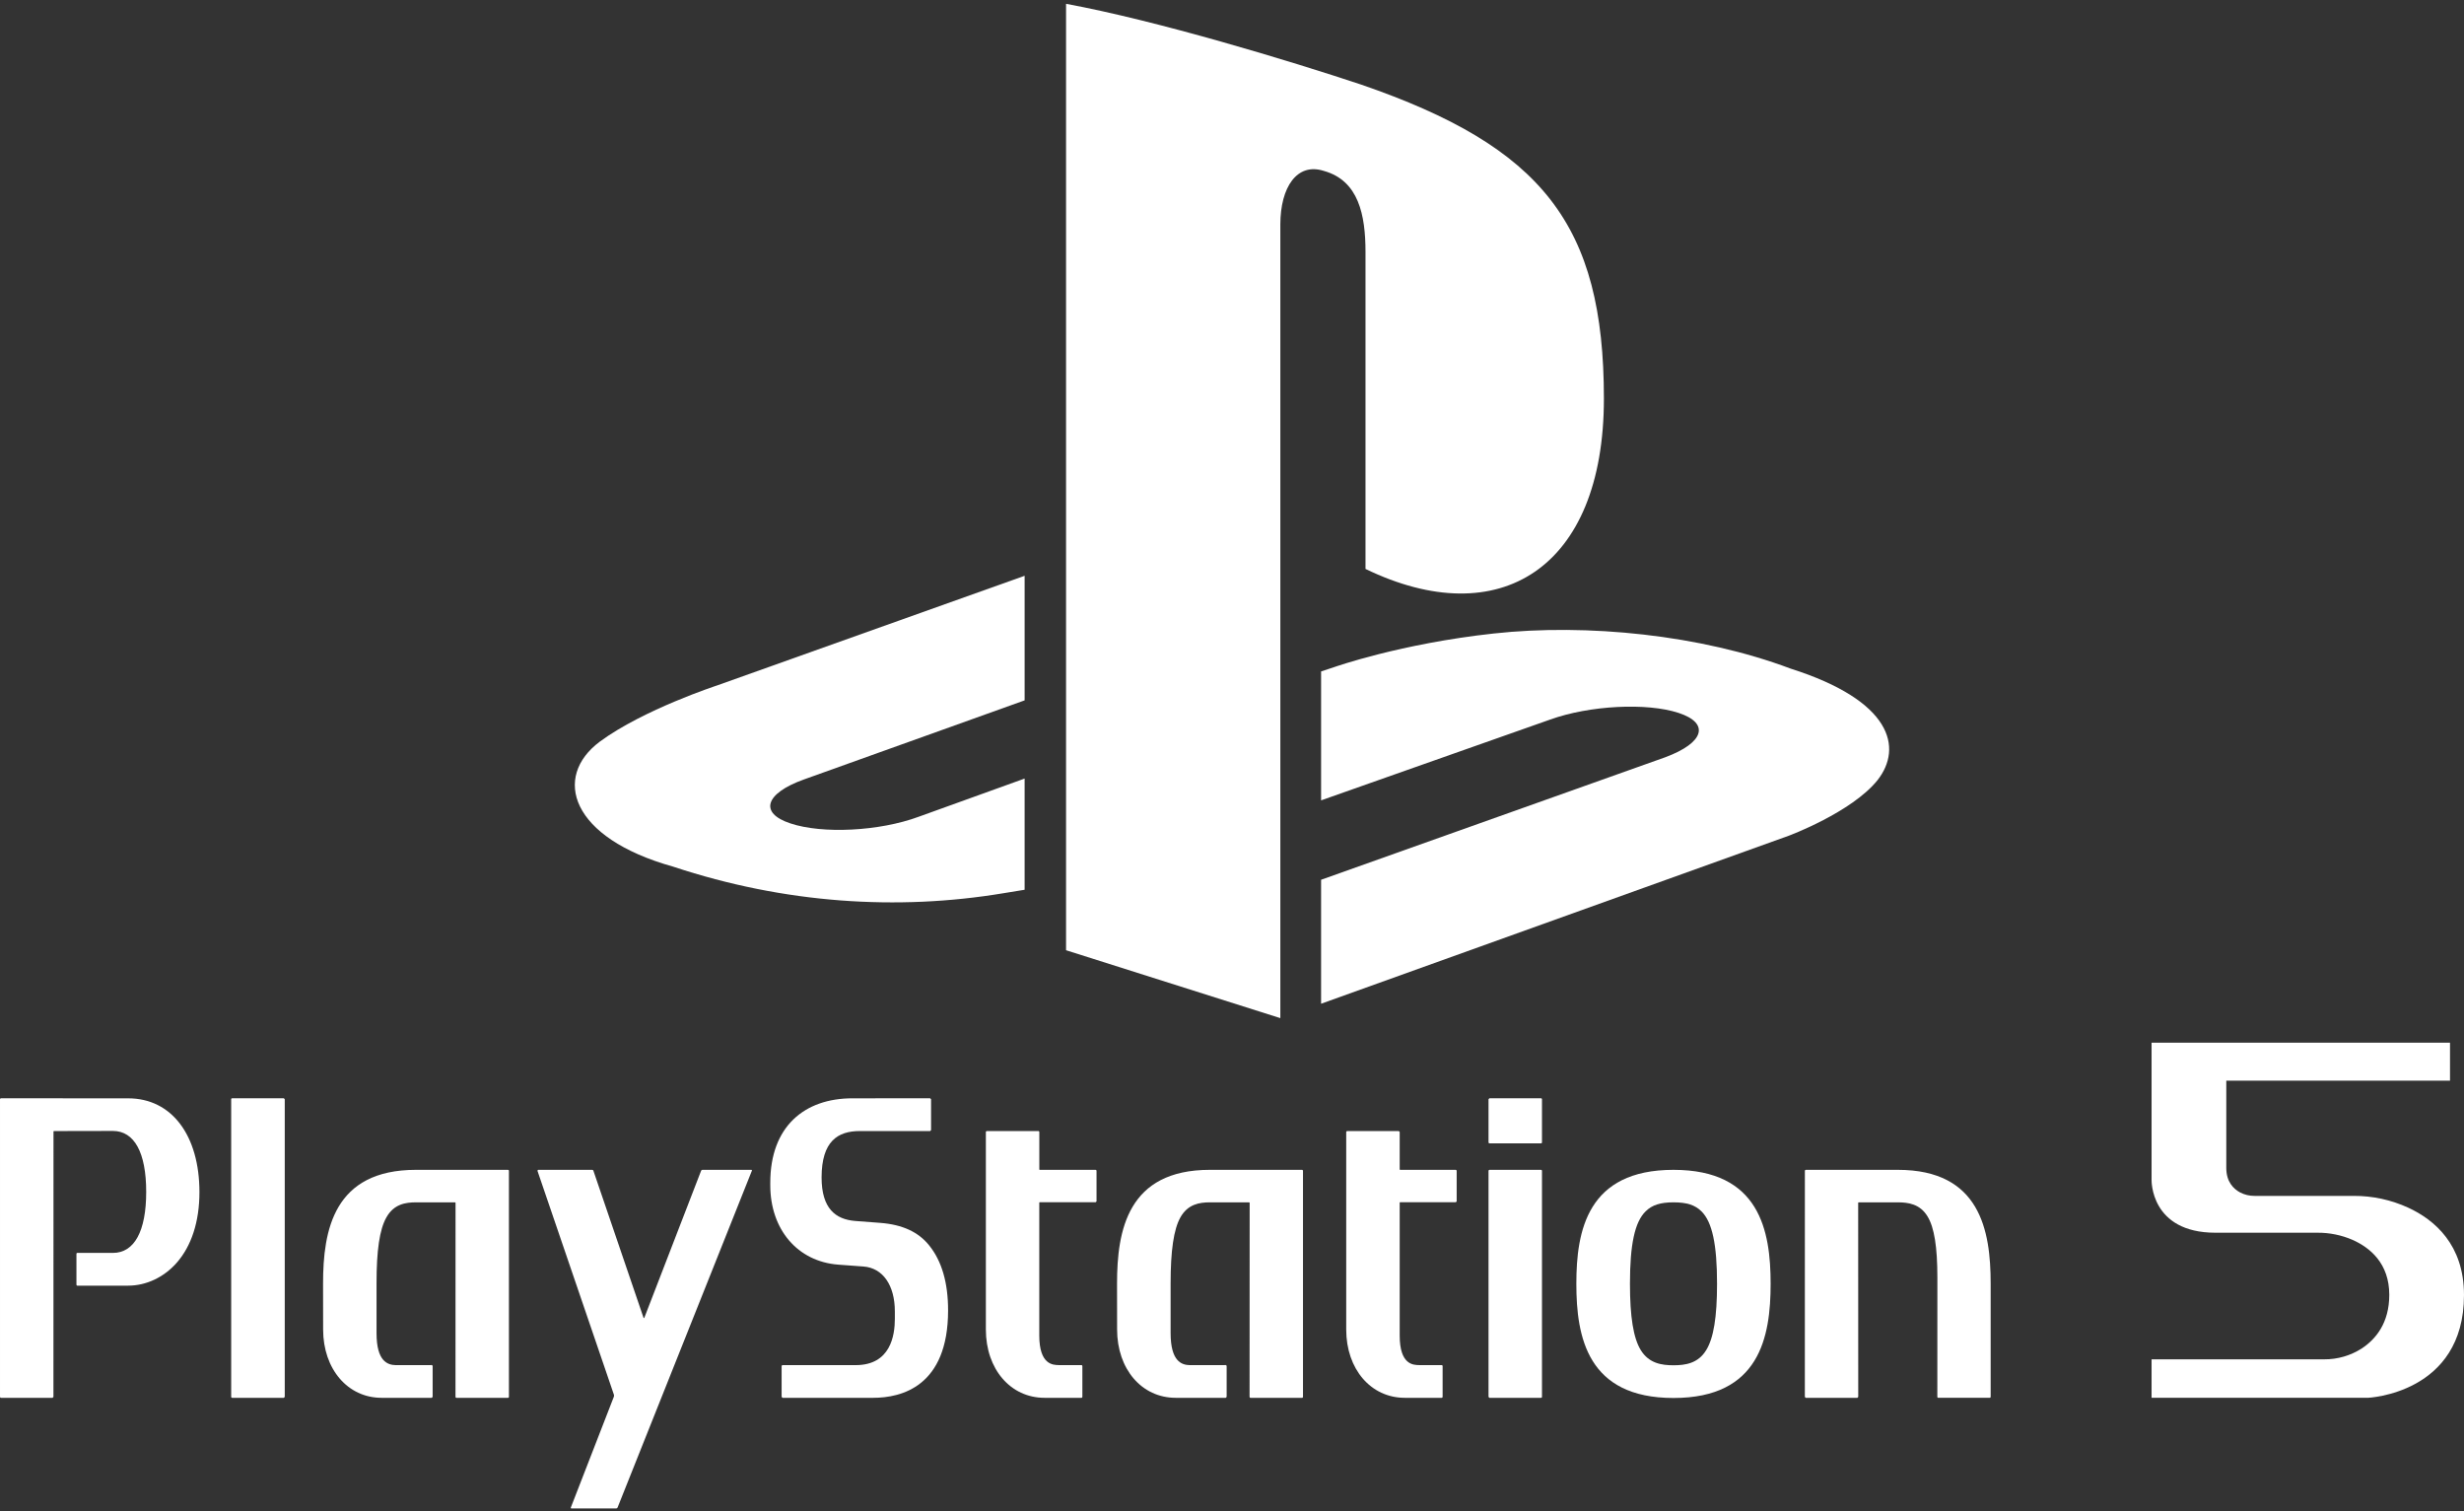<?xml version="1.0" encoding="UTF-8" standalone="no"?><!DOCTYPE svg PUBLIC "-//W3C//DTD SVG 1.1//EN" "http://www.w3.org/Graphics/SVG/1.1/DTD/svg11.dtd"><svg width="100%" height="100%" viewBox="0 0 600 368" version="1.1" xmlns="http://www.w3.org/2000/svg" xmlns:xlink="http://www.w3.org/1999/xlink" xml:space="preserve" xmlns:serif="http://www.serif.com/" style="fill-rule:evenodd;clip-rule:evenodd;stroke-linejoin:round;stroke-miterlimit:2;"><rect x="0" y="0" width="600" height="368" fill="#333333" stroke="none"/><g id="playstation5_tall"><g><g><path d="M259.592,0.928l-0,230.45l52.179,16.531l0,-193.228c0,-9.106 4.06,-15.152 10.571,-13.072c8.513,2.361 10.167,10.749 10.167,19.753l0,77.171c32.479,15.72 58.051,-0.009 58.051,-41.487c-0,-42.383 -14.992,-61.264 -59.106,-76.447c-17.398,-5.791 -49.645,-15.567 -71.861,-19.671" style="fill:#fff;fill-rule:nonzero;"/><path d="M321.695,214.219l83.804,-29.829c9.481,-3.513 10.93,-8.287 3.256,-10.796c-7.791,-2.556 -21.703,-1.825 -31.283,1.616l-55.777,19.675l0,-31.394l3.194,-1.054c-0,-0 16.146,-5.72 38.854,-8.183c22.664,-2.484 50.459,0.324 72.305,8.558c24.609,7.818 27.367,19.22 21.141,27.156c-6.317,7.854 -21.631,13.535 -21.631,13.535l-113.863,40.902l0,-30.186Z" style="fill:#fff;"/><path d="M163.987,211.044c-25.233,-7.028 -29.44,-21.88 -17.928,-30.46c10.616,-7.835 28.698,-13.732 28.698,-13.732l74.746,-26.651l0,30.333l-53.739,19.261c-9.519,3.406 -10.946,8.197 -3.278,10.703c7.803,2.608 21.652,1.907 31.177,-1.608l25.84,-9.316l0,27.079c-1.666,0.279 -3.518,0.561 -5.208,0.849c-25.762,4.276 -53.209,2.52 -80.308,-6.456l-0,-0.002Z" style="fill:#fff;"/></g></g><g><g><path d="M596.594,253.895l-72.672,0l0,33.379c0,0 -0.374,12.889 15.566,12.889l24.804,-0c2.953,-0.025 5.878,0.57 8.586,1.746c4.202,1.874 8.927,5.688 8.927,13.384c-0,6.906 -3.346,10.827 -6.659,13.022c-2.742,1.772 -5.943,2.702 -9.207,2.677l-42.017,-0l0,9.368l52.657,0c-0,0 23.421,-0.95 23.421,-25.02c-0,-12.24 -7.147,-18.303 -13.578,-21.274c-4.155,-1.908 -8.677,-2.888 -13.25,-2.871l-24.135,0c-1.243,0.017 -2.471,-0.275 -3.574,-0.849c-1.592,-0.864 -3.346,-2.577 -3.346,-5.949l0,-21.26l54.477,-0l-0,-9.242Z" style="fill:#fff;"/></g><g><path d="M131.014,284.848l-0.145,0.218l18.632,54.559c0.031,0.123 0.031,0.311 -0.009,0.432l-10.49,27.013c-0.044,0.128 0.014,0.222 0.137,0.222l10.925,0c0.141,-0.003 0.268,-0.09 0.321,-0.222l32.705,-82.004c0.047,-0.131 -0.011,-0.218 -0.139,-0.218l-11.92,-0c-0.136,0.005 -0.256,0.091 -0.305,0.218l-13.847,35.852l-0.155,0l-12.225,-35.852c-0.028,-0.131 -0.168,-0.218 -0.293,-0.218l-13.192,-0Z" style="fill:#fff;"/><path d="M375.25,284.848l-12.556,-0c-0.123,0.001 -0.225,0.101 -0.229,0.224l0,55.064l0.229,0.224l12.556,0c0.001,0 0.002,0 0.003,0c0.124,0 0.227,-0.1 0.229,-0.224l-0,-55.064c-0,-0.001 -0,-0.002 -0,-0.003c-0,-0.122 -0.1,-0.222 -0.222,-0.222c-0.003,0 -0.007,0 -0.01,0.001Z" style="fill:#fff;"/><path d="M354.485,284.848l-13.558,-0l-0.092,-0.084l0,-9.135l-0.207,-0.224l-12.584,-0c-0.124,-0 -0.227,0.1 -0.231,0.224l-0,48.103c-0,9.636 5.996,16.628 14.26,16.628l8.992,0c0.121,0 0.221,-0.1 0.221,-0.221c0,-0.001 0,-0.002 0,-0.003l0,-7.505c0,-0.123 -0.087,-0.239 -0.221,-0.239l-5.52,0c-1.42,-0.021 -4.71,-0.093 -4.71,-7.192l0,-32.384l0.076,-0.073c4.144,0.021 13.574,-0 13.574,-0l0.224,-0.206l0,-7.465c-0.003,-0.121 -0.102,-0.22 -0.224,-0.224Z" style="fill:#fff;"/><path d="M31.225,267.439l-30.995,-0.013c-0.122,-0.003 -0.226,0.095 -0.23,0.218l-0,72.492c-0,0.116 0.102,0.224 0.23,0.224l12.562,0l0.221,-0.224l0.014,-64.623l0.075,-0.107l14.383,-0.028c5.237,0 8.114,5.277 8.114,14.842c-0,9.569 -2.877,14.858 -8.114,14.858l-8.657,-0.009c-0.129,-0 -0.217,0.098 -0.217,0.222l-0,7.521c-0,0.147 0.088,0.236 0.217,0.236l12.397,0c4.374,0 8.657,-2.027 11.748,-5.51c3.662,-4.133 5.591,-10.101 5.591,-17.253c-0,-13.858 -6.77,-22.846 -17.339,-22.846Z" style="fill:#fff;"/><path d="M69.108,267.426l-12.57,-0c-0.143,-0 -0.245,0.101 -0.245,0.218l-0,72.492c-0,0.117 0.102,0.224 0.245,0.224l12.57,0l0.231,-0.224l-0,-72.492l-0.231,-0.218Z" style="fill:#fff;"/><path d="M266.788,284.848l-13.635,-0l-0.072,-0.084l0,-9.135c0,-0.122 -0.093,-0.224 -0.219,-0.224l-12.558,-0c-0.128,-0 -0.239,0.102 -0.239,0.224l-0,48.103c-0,9.636 6.006,16.628 14.277,16.628l8.993,0c0.129,0 0.229,-0.108 0.229,-0.224l0,-7.505c0,-0.123 -0.1,-0.239 -0.229,-0.239l-5.521,0c-1.415,-0.021 -4.732,-0.093 -4.746,-7.192l0,-32.384l0.077,-0.073c4.177,0.021 13.643,-0 13.643,-0l0.222,-0.206l-0,-7.465c-0,-0.122 -0.1,-0.223 -0.222,-0.224Z" style="fill:#fff;"/><path d="M462.13,284.848l-22.411,-0c-0.122,0.001 -0.221,0.102 -0.221,0.224l-0.007,55.064l0.21,0.224l12.58,0l0.212,-0.224l-0.017,-47.273l0.087,-0.091l9.556,-0.008c2.584,0 5.419,0.417 7.233,3.405c1.658,2.7 2.411,7.447 2.411,14.897c0.01,0.322 -0.01,29.07 -0.01,29.07c-0,0.116 0.1,0.224 0.223,0.224l12.526,0c0.136,0 0.236,-0.108 0.236,-0.224l-0,-27.615c-0,-12.942 -2.586,-27.673 -22.608,-27.673Z" style="fill:#fff;"/><path d="M123.927,285.071c0,-0.128 -0.113,-0.225 -0.237,-0.225l-22.384,0c-20.071,0 -22.638,14.733 -22.638,27.682l0.016,11.198c0,9.636 5.993,16.634 14.232,16.634l12.213,-0l0.221,-0.224l-0,-7.514c-0,-0.122 -0.104,-0.231 -0.221,-0.231l-8.723,0.015c-2.01,-0.042 -4.716,-0.892 -4.716,-7.801l-0,-12.091c-0.009,-8.034 0.739,-13.171 2.407,-16.093c1.807,-3.225 4.651,-3.658 7.209,-3.658l9.541,-0l0.081,0.114l-0.012,47.259c-0,0.114 0.097,0.224 0.231,0.224l12.546,-0c0.124,-0 0.235,-0.11 0.235,-0.224l-0.001,-55.065Z" style="fill:#fff;"/><path d="M214.346,297.762l-6.19,-0.472c-4.642,-0.4 -8.094,-2.97 -8.094,-10.576c0,-8.881 3.983,-11.311 9.3,-11.311l17.132,0l0.227,-0.221l0,-7.537l-0.227,-0.217l-0.358,-0l-18.56,0.004c-11.693,0 -20.008,6.867 -20.008,20.554l0,0.595c0,10.8 6.645,18.595 16.548,19.352l6.161,0.456c4.699,0.356 7.626,4.559 7.626,10.936l-0,1.793c-0,3.987 -0.997,11.282 -9.547,11.282l-17.801,0c-0.124,0.003 -0.224,0.107 -0.224,0.232l0,7.503l0.224,0.225l22.1,-0c6.81,-0 18.212,-2.755 18.212,-21.29c0,-6.715 -1.525,-12.008 -4.617,-15.833c-2.635,-3.285 -6.54,-5.062 -11.904,-5.475l-0,-0Z" style="fill:#fff;"/><path d="M317.287,285.071c-0.001,-0.123 -0.102,-0.224 -0.225,-0.225l-22.434,0c-20.028,0 -22.621,14.733 -22.621,27.682l0.016,11.198c-0,9.636 5.988,16.634 14.27,16.634l12.179,-0l0.227,-0.224l-0,-7.514c-0.003,-0.124 -0.103,-0.226 -0.227,-0.231l-8.728,0.015c-2.003,-0.042 -4.684,-0.892 -4.692,-7.801l0,-12.091c0,-8.034 0.756,-13.171 2.385,-16.093c1.809,-3.225 4.671,-3.658 7.187,-3.658l9.584,-0l0.094,0.114l-0.023,47.259c0,0.114 0.104,0.224 0.229,0.224l12.565,-0c0.123,-0 0.214,-0.11 0.214,-0.224l-0,-55.065Z" style="fill:#fff;"/><path d="M407.507,284.848c-20.975,0 -23.657,14.802 -23.657,27.746c0,12.957 2.682,27.807 23.657,27.807c20.978,0 23.653,-14.85 23.653,-27.807c-0,-12.944 -2.675,-27.746 -23.653,-27.746Zm7.962,43.898c-1.976,3.256 -5.115,3.69 -7.962,3.69c-2.819,0 -5.966,-0.434 -7.964,-3.689c-1.802,-2.93 -2.636,-8.062 -2.636,-16.154l0,-0.064c0,-9.551 1.175,-14.977 3.804,-17.562c1.573,-1.568 3.611,-2.204 6.796,-2.204c3.232,-0 5.25,0.636 6.822,2.204c2.604,2.585 3.782,8.034 3.782,17.626c0,8.103 -0.837,13.239 -2.642,16.153Z" style="fill:#fff;"/><path d="M375.25,267.426l-12.556,-0l-0.229,0.218l0,10.527c0,0.128 0.112,0.222 0.229,0.222l12.556,-0c0.137,-0 0.232,-0.094 0.232,-0.222l-0,-10.527c-0,-0.117 -0.095,-0.218 -0.232,-0.218Z" style="fill:#fff;"/></g></g></g></svg>